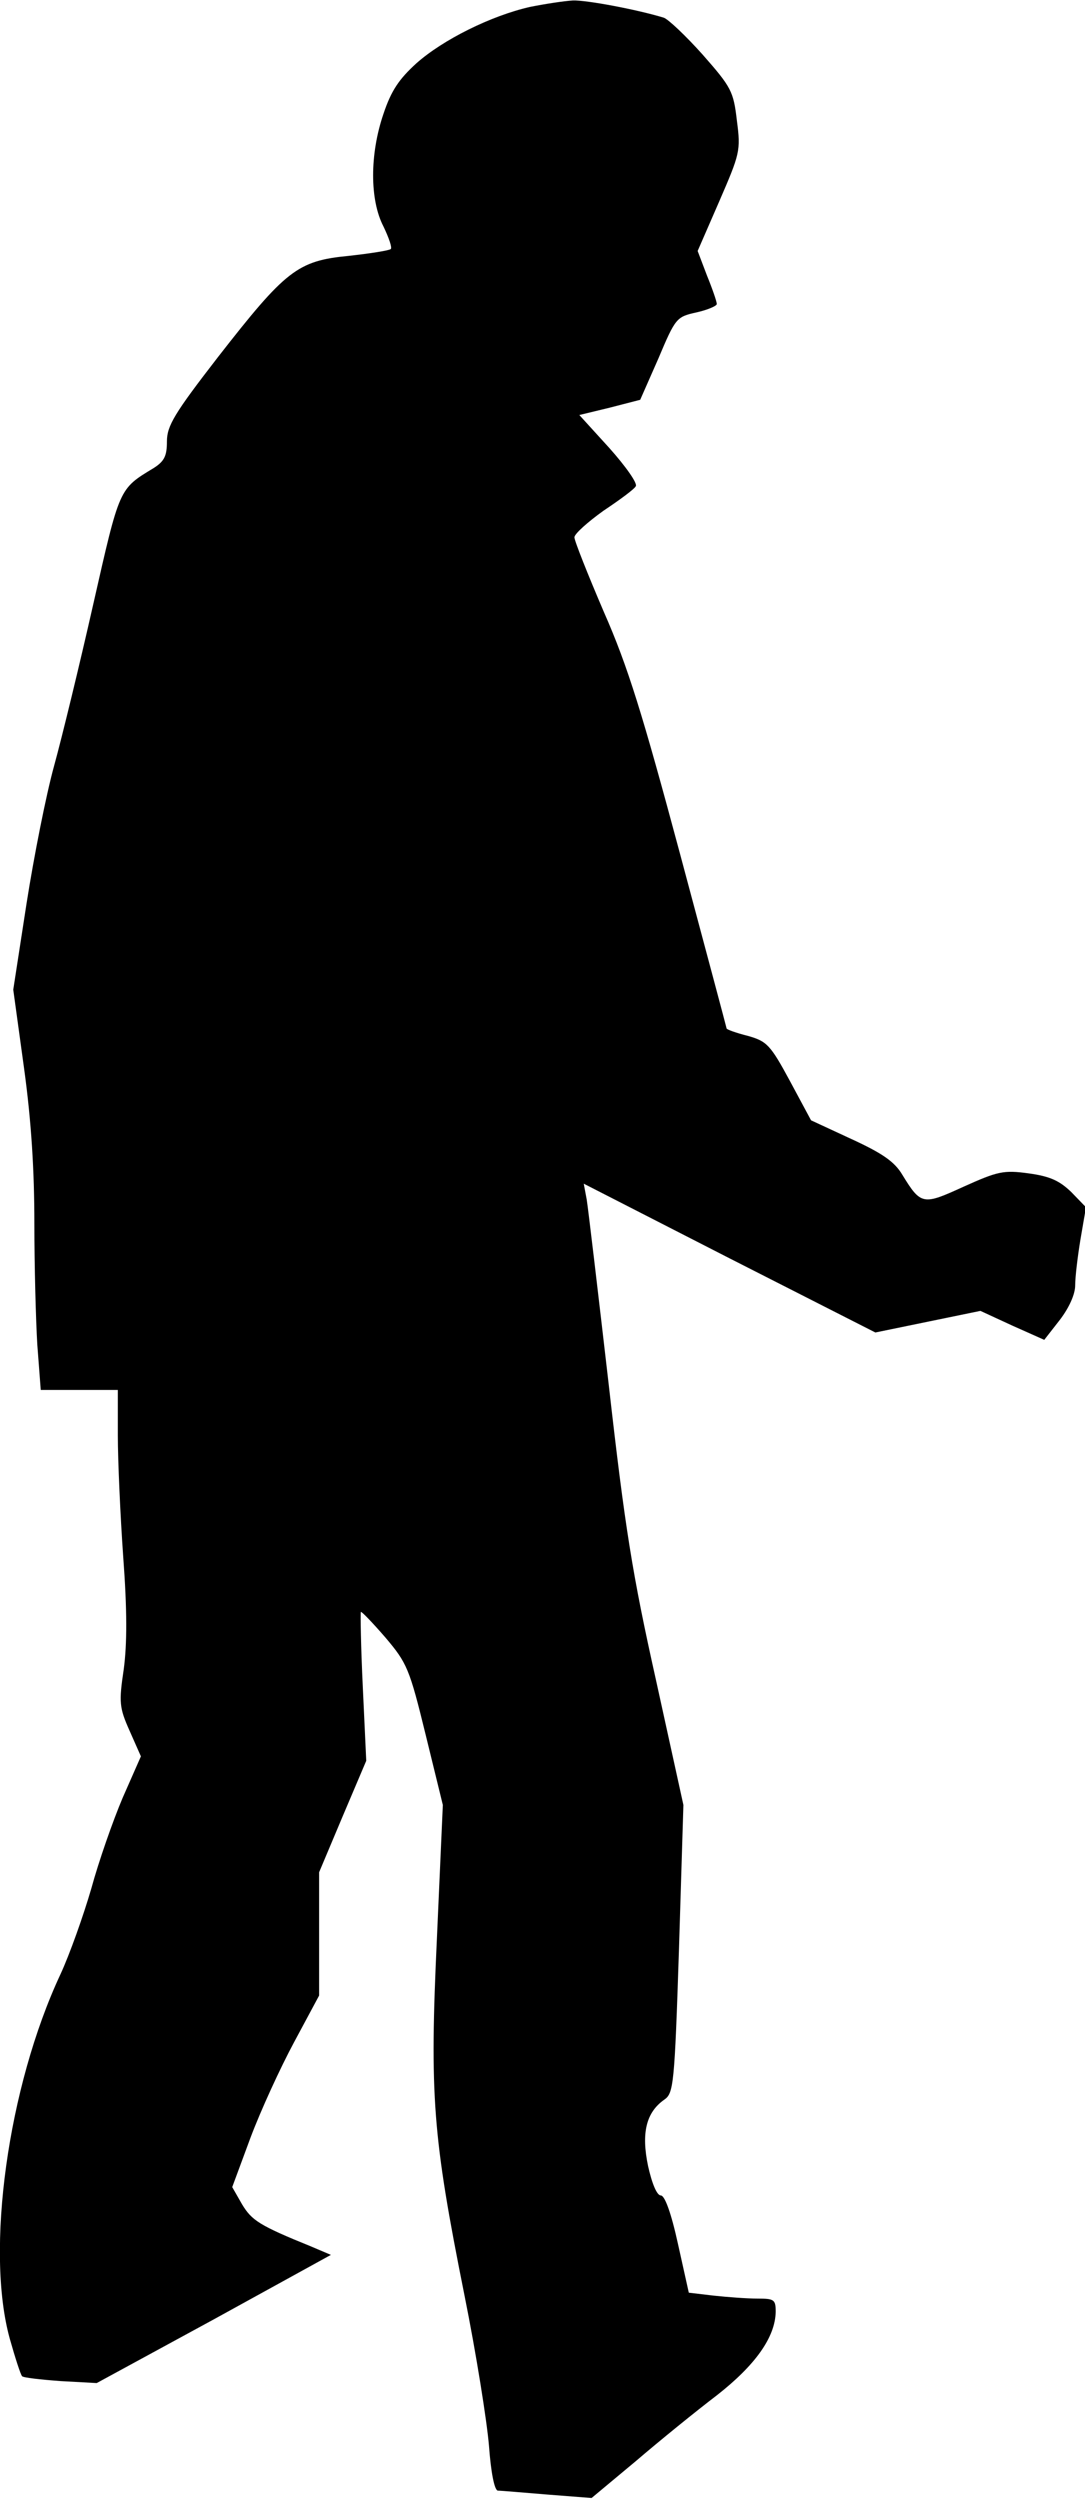 <?xml version="1.0" standalone="no"?>
<!DOCTYPE svg PUBLIC "-//W3C//DTD SVG 20010904//EN"
 "http://www.w3.org/TR/2001/REC-SVG-20010904/DTD/svg10.dtd">
<svg version="1.0" xmlns="http://www.w3.org/2000/svg"
 width="221pt" height="509pt" viewBox="0 0 221 509"
 preserveAspectRatio="xMidYMid meet">
<g transform="translate(0,509) scale(0.1,-0.1)"
fill="#000000" stroke="none">
<path fill="#000000" stroke="none" d="M1080 5076 c-80 -18 -178 -67 -232
-115 -35 -32 -51 -55 -67 -103 -28 -82 -28 -175 0 -229 11 -23 18 -43 15 -46
-3 -3 -41 -9 -86 -14 -104 -10 -128 -29 -266 -206 -89 -115 -104 -140 -104
-172 0 -29 -5 -40 -27 -54 -71 -43 -69 -39 -123 -277 -28 -124 -64 -272 -80
-330 -16 -58 -41 -184 -56 -280 l-27 -175 22 -160 c15 -109 21 -209 21 -316 0
-86 3 -197 6 -247 l7 -92 78 0 79 0 0 -92 c0 -51 5 -163 11 -248 8 -108 8
-177 1 -229 -10 -67 -9 -78 12 -125 l23 -52 -37 -84 c-20 -47 -49 -130 -64
-185 -16 -55 -44 -134 -63 -175 -107 -229 -153 -562 -103 -742 11 -39 22 -73
25 -76 2 -3 38 -7 79 -10 l73 -4 239 130 238 131 -40 17 c-106 43 -121 53
-141 86 l-20 35 37 100 c21 56 61 143 89 195 l51 95 0 126 0 125 48 114 48
113 -7 150 c-4 83 -5 151 -4 153 1 2 24 -22 50 -52 44 -52 49 -63 82 -198 l35
-143 -12 -270 c-15 -323 -9 -403 56 -728 24 -119 46 -258 50 -307 4 -54 11
-90 18 -91 6 0 52 -4 101 -8 l90 -7 90 75 c49 42 123 102 165 134 78 61 119
118 120 170 0 25 -3 27 -37 27 -21 0 -61 3 -89 6 l-51 6 -22 99 c-14 64 -27
99 -35 99 -8 0 -18 24 -26 60 -14 67 -4 109 33 135 19 13 21 30 30 307 l9 293
-56 255 c-48 215 -63 309 -96 600 -22 190 -42 360 -45 378 l-6 32 297 -152
297 -151 107 22 107 22 65 -30 65 -29 32 41 c19 25 31 52 31 70 0 17 5 59 11
95 l11 64 -30 31 c-24 23 -43 32 -87 38 -51 7 -63 4 -132 -27 -83 -38 -87 -38
-125 24 -16 27 -41 44 -104 73 l-82 38 -43 80 c-40 74 -47 81 -86 92 -24 6
-43 13 -43 15 0 1 -43 162 -95 356 -76 283 -106 381 -155 492 -33 77 -60 145
-60 152 0 7 27 31 59 54 33 22 63 44 66 50 4 6 -21 41 -54 78 l-61 67 62 15
62 16 37 84 c35 83 37 85 78 94 22 5 41 13 41 17 0 5 -9 31 -20 58 l-19 50 44
101 c42 97 44 103 36 164 -7 60 -11 68 -70 135 -34 38 -70 72 -79 75 -56 17
-158 36 -185 35 -18 -1 -57 -7 -87 -13z"/>
</g>
</svg>
